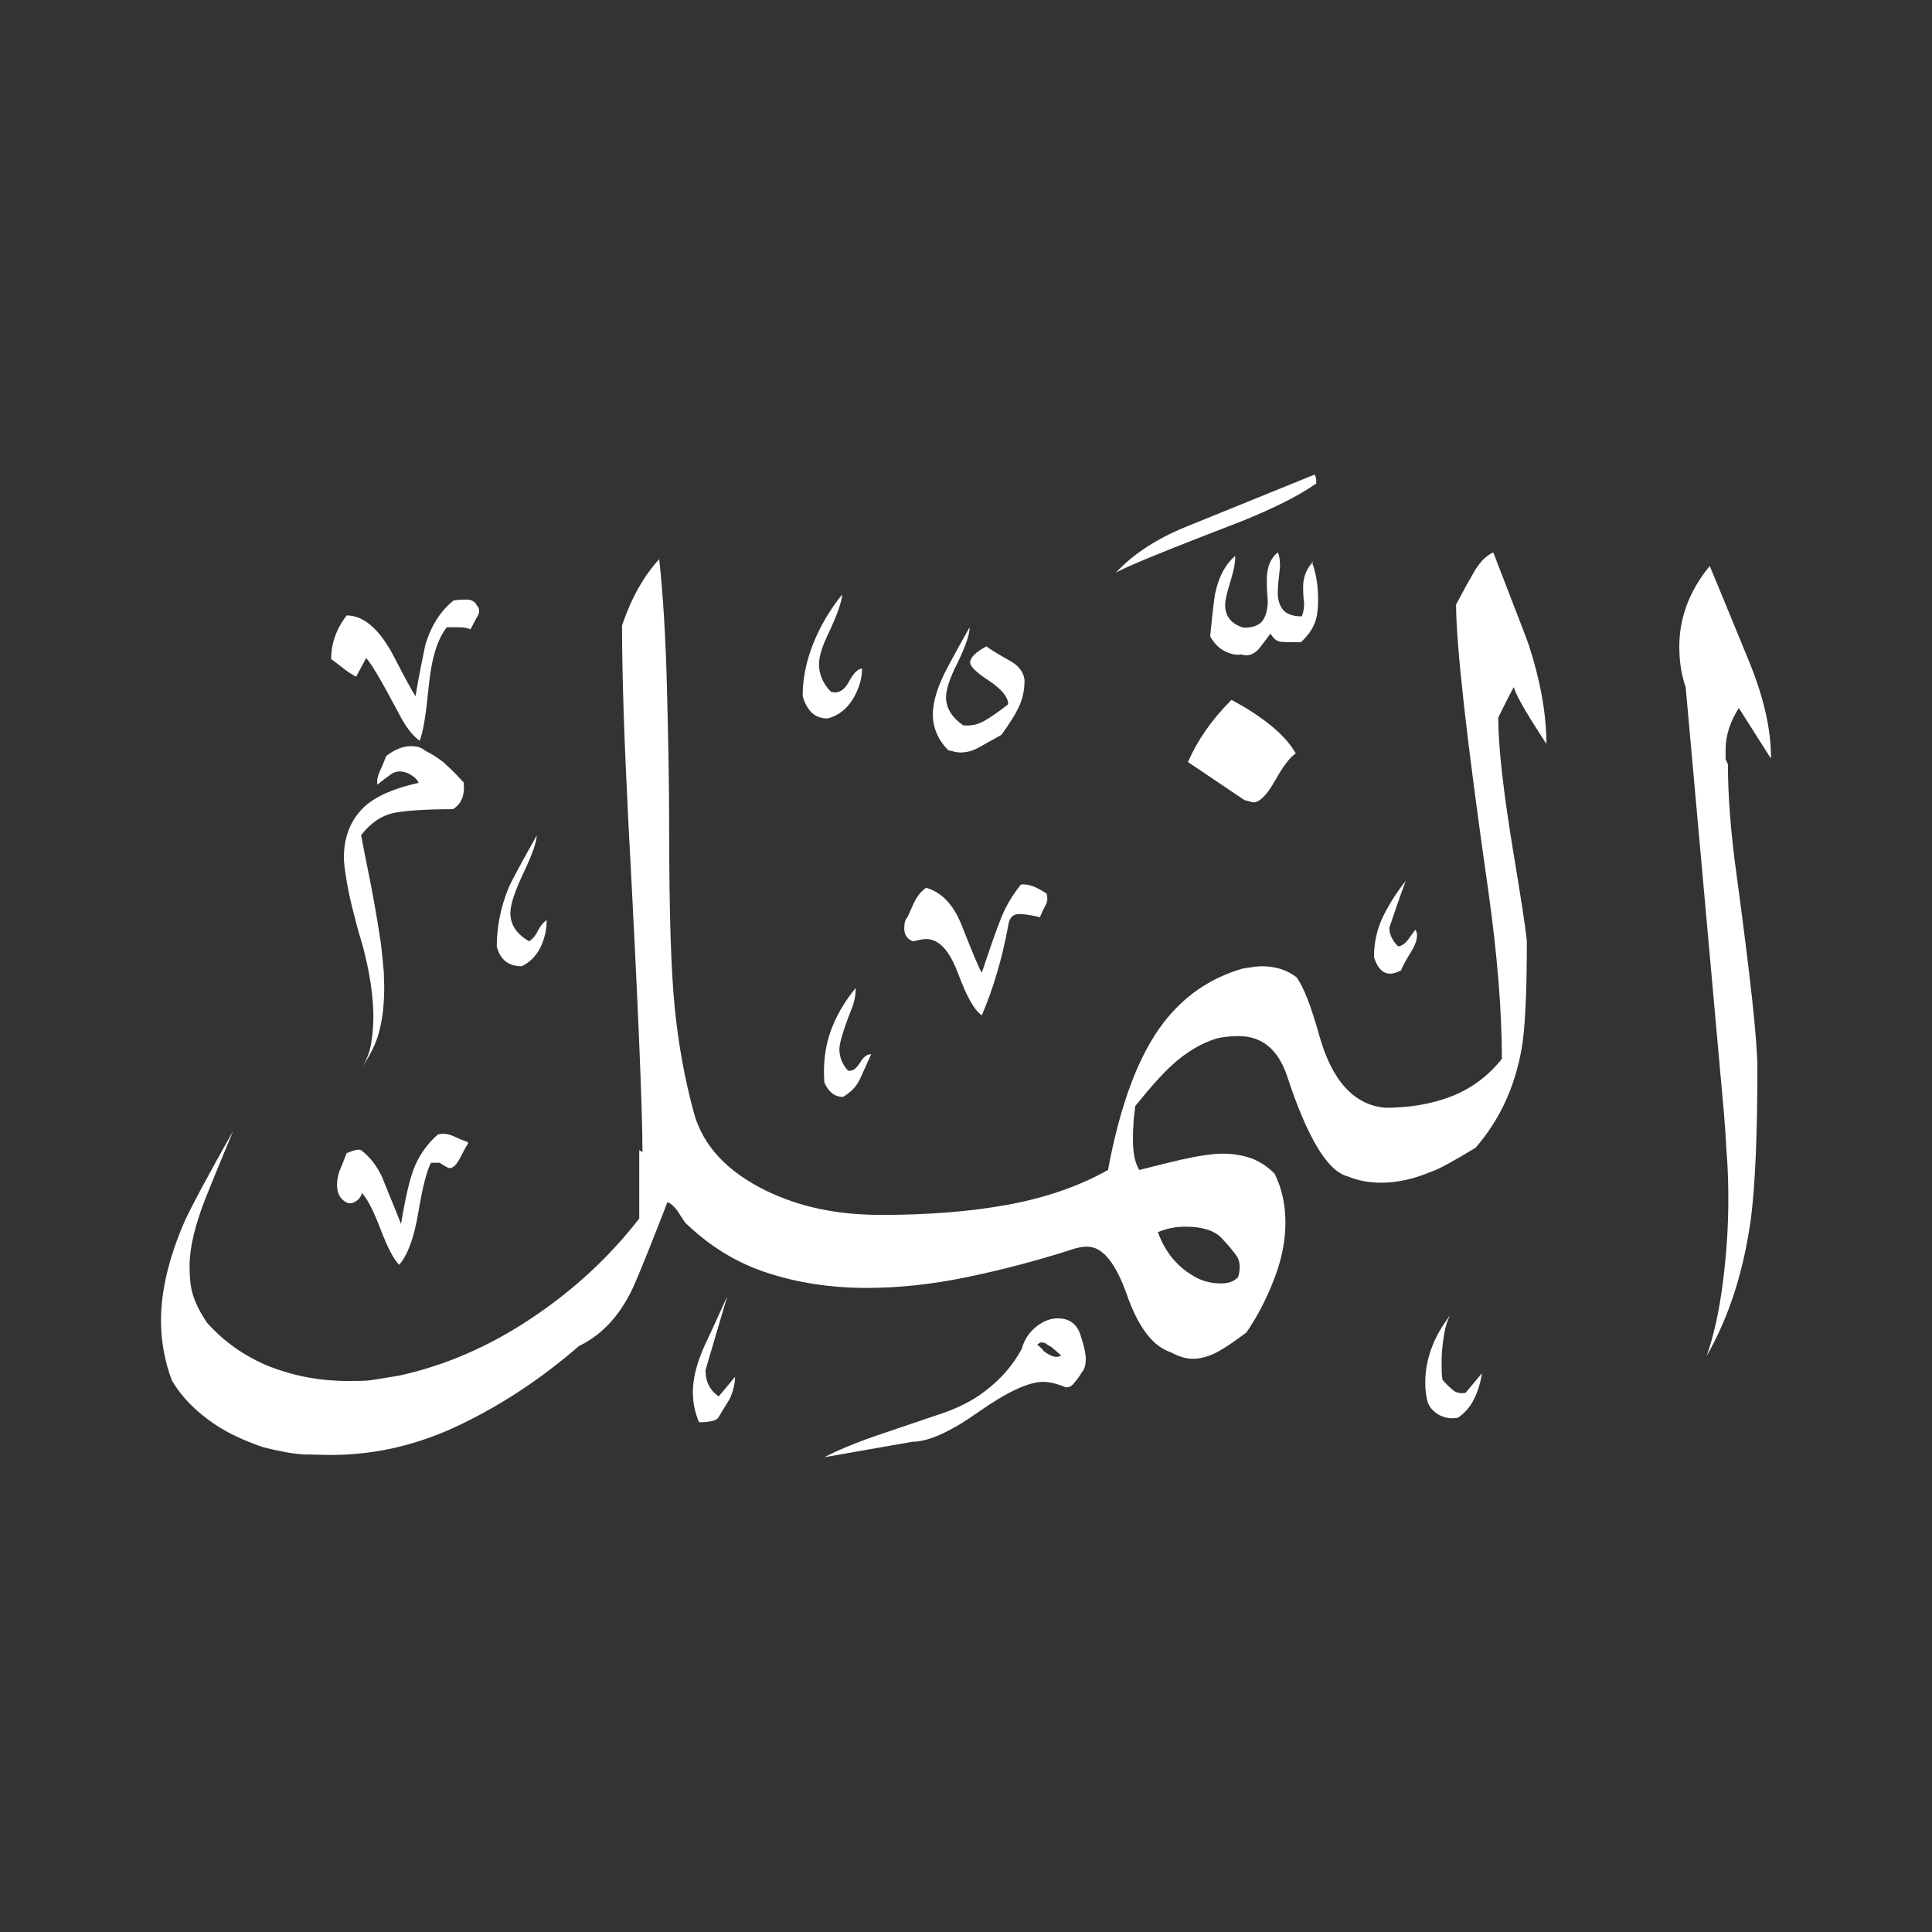 <svg width="24" height="24" viewBox="0 0 24 24" fill="none" xmlns="http://www.w3.org/2000/svg">
<rect x="0" y="0" width="24" height="24" fill="#333333" stroke="none"/>
<path fill-rule="evenodd" clip-rule="evenodd" d="M21.994 9.415L21.6 8.795C21.493 8.964 21.436 9.139 21.436 9.308V9.432C21.453 9.466 21.465 9.489 21.465 9.5C21.465 9.878 21.498 10.334 21.572 10.864C21.741 12.116 21.831 12.922 21.831 13.271C21.831 14.1 21.803 14.72 21.752 15.126C21.662 15.791 21.476 16.366 21.2 16.845C21.29 16.591 21.357 16.287 21.402 15.932C21.448 15.577 21.47 15.233 21.47 14.895C21.47 14.714 21.465 14.517 21.448 14.308C21.436 14.094 21.425 13.931 21.414 13.812L20.94 8.536C20.884 8.373 20.861 8.209 20.861 8.034C20.861 7.674 20.985 7.341 21.239 7.031C21.402 7.42 21.566 7.826 21.741 8.249C21.91 8.671 22 9.06 22 9.41L21.994 9.415ZM16.352 6.005C16.137 6.157 15.833 6.309 15.444 6.467C14.508 6.828 13.979 7.042 13.86 7.116C14.069 6.89 14.356 6.698 14.728 6.546C15.258 6.332 15.794 6.112 16.324 5.898C16.34 5.898 16.352 5.932 16.352 6.005ZM16.312 6.98C16.233 7.059 16.188 7.166 16.188 7.29C16.188 7.335 16.188 7.403 16.2 7.493C16.2 7.566 16.188 7.617 16.171 7.657C16.064 7.657 15.985 7.629 15.94 7.578C15.895 7.521 15.873 7.454 15.873 7.364C15.873 7.29 15.884 7.183 15.901 7.037C15.901 6.946 15.889 6.89 15.873 6.862C15.782 6.935 15.737 7.048 15.737 7.2C15.737 7.262 15.737 7.347 15.749 7.459C15.749 7.566 15.726 7.651 15.687 7.707C15.647 7.764 15.568 7.798 15.45 7.798C15.298 7.753 15.219 7.657 15.219 7.516C15.219 7.459 15.241 7.364 15.286 7.217C15.332 7.07 15.348 6.969 15.343 6.907C15.224 7.008 15.145 7.155 15.1 7.352C15.089 7.386 15.066 7.572 15.033 7.905C15.078 7.984 15.134 8.046 15.207 8.085C15.281 8.125 15.354 8.141 15.422 8.13C15.501 8.158 15.574 8.13 15.636 8.063C15.664 8.029 15.715 7.961 15.782 7.871C15.816 7.927 15.85 7.955 15.884 7.967C15.918 7.978 16.008 7.978 16.16 7.978C16.239 7.905 16.295 7.831 16.329 7.747C16.363 7.668 16.374 7.561 16.374 7.437C16.374 7.268 16.346 7.11 16.295 6.975L16.312 6.98ZM16.098 9.359C16.025 9.404 15.94 9.517 15.839 9.697C15.737 9.878 15.647 9.968 15.568 9.968L15.461 9.94L14.757 9.466C14.875 9.196 15.055 8.936 15.298 8.694C15.467 8.784 15.63 8.886 15.777 9.004C15.923 9.122 16.03 9.241 16.092 9.353L16.098 9.359ZM17.586 11.552C17.62 11.614 17.603 11.704 17.53 11.822C17.457 11.941 17.417 12.014 17.406 12.053C17.242 12.144 17.13 12.087 17.068 11.89C17.068 11.721 17.102 11.557 17.169 11.411C17.237 11.264 17.333 11.107 17.462 10.943C17.389 11.14 17.321 11.338 17.259 11.524C17.259 11.603 17.293 11.681 17.366 11.755C17.412 11.755 17.457 11.721 17.502 11.659C17.547 11.597 17.575 11.557 17.581 11.552H17.586ZM12.727 8.451C12.727 8.57 12.705 8.671 12.665 8.762C12.626 8.852 12.552 8.976 12.44 9.128C12.333 9.19 12.237 9.241 12.158 9.286C12.079 9.331 12 9.348 11.927 9.348C11.899 9.348 11.848 9.337 11.78 9.32C11.656 9.196 11.588 9.043 11.588 8.874C11.588 8.722 11.645 8.53 11.763 8.305C11.853 8.136 11.949 7.961 12.045 7.792C12.045 7.882 11.994 8.029 11.899 8.226C11.797 8.423 11.752 8.57 11.752 8.66C11.752 8.795 11.825 8.914 11.966 9.01C12.068 9.021 12.152 8.998 12.231 8.953C12.31 8.908 12.406 8.84 12.524 8.75C12.524 8.66 12.445 8.564 12.287 8.457C12.13 8.356 12.051 8.277 12.051 8.232C12.051 8.17 12.118 8.102 12.254 8.029C12.271 8.046 12.366 8.108 12.536 8.203C12.654 8.265 12.716 8.35 12.727 8.446V8.451ZM10.709 8.305C10.709 8.429 10.67 8.559 10.596 8.683C10.518 8.807 10.416 8.891 10.281 8.925C10.202 8.925 10.134 8.902 10.083 8.852C10.033 8.801 9.993 8.733 9.971 8.643C9.971 8.429 10.016 8.215 10.1 8.001C10.185 7.786 10.303 7.583 10.461 7.386C10.461 7.465 10.399 7.645 10.269 7.916C10.207 8.051 10.174 8.164 10.174 8.254C10.174 8.378 10.224 8.491 10.32 8.592C10.41 8.621 10.484 8.581 10.546 8.468C10.602 8.361 10.658 8.305 10.715 8.305H10.709ZM18.409 17.059C18.392 17.177 18.358 17.285 18.313 17.375C18.268 17.471 18.201 17.55 18.11 17.612C18.02 17.628 17.941 17.612 17.868 17.572C17.795 17.527 17.75 17.471 17.733 17.409C17.716 17.347 17.705 17.268 17.705 17.177C17.705 16.89 17.806 16.608 18.015 16.338C17.981 16.4 17.953 16.484 17.936 16.597C17.919 16.71 17.908 16.811 17.908 16.907C17.908 17.003 17.908 17.082 17.919 17.138C17.964 17.195 18.009 17.234 18.049 17.268C18.088 17.302 18.139 17.313 18.206 17.302L18.409 17.059ZM12.998 11.095C12.998 11.095 13.026 11.163 12.998 11.225C12.97 11.281 12.941 11.338 12.919 11.394C12.8 11.366 12.716 11.354 12.659 11.354C12.581 11.354 12.536 11.405 12.524 11.501C12.451 11.896 12.344 12.268 12.197 12.612C12.107 12.555 12.011 12.386 11.904 12.099C11.797 11.811 11.667 11.665 11.504 11.665C11.47 11.665 11.414 11.676 11.341 11.693C11.267 11.665 11.233 11.614 11.233 11.529C11.233 11.467 11.245 11.422 11.273 11.394C11.301 11.332 11.329 11.264 11.363 11.197C11.397 11.129 11.442 11.073 11.504 11.028C11.696 11.084 11.836 11.23 11.938 11.473C12.085 11.845 12.169 12.048 12.197 12.082C12.299 11.777 12.378 11.546 12.44 11.394C12.502 11.242 12.586 11.107 12.682 10.988C12.772 10.977 12.874 11.016 12.992 11.095H12.998ZM19.21 9.241C19.21 8.869 19.136 8.463 18.995 8.023C18.962 7.922 18.809 7.538 18.55 6.862C18.449 6.907 18.358 7.008 18.28 7.161C18.235 7.234 18.172 7.352 18.088 7.51C18.088 8.006 18.218 9.179 18.483 11.028C18.601 11.856 18.657 12.566 18.657 13.153C18.488 13.367 18.274 13.525 18.026 13.621C17.778 13.716 17.507 13.761 17.209 13.761C16.82 13.728 16.543 13.423 16.386 12.854C16.284 12.493 16.194 12.257 16.104 12.138C15.985 12.048 15.844 12.003 15.67 12.003C15.625 12.003 15.546 12.014 15.439 12.031C15.033 12.149 14.706 12.375 14.452 12.707C14.148 13.102 13.917 13.711 13.764 14.534C13.392 14.742 12.975 14.883 12.507 14.968C12.04 15.052 11.521 15.092 10.951 15.092C10.382 15.092 9.931 14.99 9.52 14.793C9.035 14.556 8.731 14.235 8.618 13.818C8.505 13.401 8.426 12.967 8.381 12.51C8.336 12.053 8.313 11.338 8.313 10.368C8.313 9.793 8.302 9.179 8.285 8.536C8.268 7.893 8.235 7.364 8.189 6.946C7.992 7.161 7.84 7.437 7.727 7.769C7.727 8.389 7.755 9.207 7.806 10.216C7.924 12.414 7.981 13.784 7.981 14.314L7.941 14.286V15.137C7.569 15.616 7.124 16.028 6.6 16.377C6.076 16.727 5.529 16.963 4.965 17.087C4.802 17.116 4.683 17.132 4.616 17.144C4.542 17.155 4.446 17.155 4.317 17.155C3.973 17.155 3.652 17.093 3.347 16.975C3.043 16.851 2.784 16.67 2.569 16.428C2.49 16.309 2.434 16.202 2.4 16.095C2.366 15.994 2.355 15.87 2.355 15.723C2.355 15.498 2.423 15.216 2.558 14.872C2.631 14.692 2.744 14.415 2.896 14.049C2.581 14.607 2.383 14.979 2.299 15.159C2.101 15.611 2 16.028 2 16.405C2 16.659 2.045 16.907 2.135 17.149C2.259 17.358 2.434 17.533 2.648 17.679C2.817 17.798 3.026 17.893 3.268 17.978C3.494 18.034 3.663 18.063 3.781 18.068C3.9 18.068 4.007 18.074 4.108 18.074C4.661 18.074 5.191 17.95 5.709 17.702C6.228 17.454 6.724 17.127 7.192 16.721C7.496 16.574 7.733 16.309 7.896 15.921C7.986 15.712 8.116 15.385 8.291 14.934C8.325 14.945 8.37 14.979 8.415 15.041C8.432 15.069 8.466 15.12 8.511 15.188C8.809 15.475 9.142 15.684 9.52 15.808C9.892 15.932 10.309 15.999 10.771 15.999C11.166 15.999 11.583 15.954 12.017 15.864C12.451 15.774 12.879 15.661 13.302 15.526C13.381 15.498 13.449 15.486 13.505 15.486C13.697 15.486 13.86 15.689 14.001 16.09C14.142 16.49 14.322 16.727 14.548 16.8C14.649 16.856 14.74 16.879 14.819 16.879C14.926 16.879 15.033 16.845 15.145 16.783C15.252 16.721 15.365 16.642 15.484 16.552C15.63 16.338 15.743 16.112 15.833 15.875C15.923 15.639 15.968 15.413 15.968 15.188C15.968 14.962 15.923 14.759 15.833 14.579C15.743 14.489 15.647 14.427 15.54 14.387C15.439 14.353 15.32 14.331 15.196 14.331C15.061 14.331 14.88 14.359 14.655 14.41C14.537 14.438 14.373 14.477 14.153 14.534C14.097 14.444 14.074 14.32 14.074 14.156C14.074 14.1 14.074 14.043 14.08 13.976C14.08 13.908 14.091 13.829 14.103 13.739C14.294 13.502 14.446 13.333 14.565 13.226C14.745 13.063 14.931 12.955 15.117 12.899C15.191 12.882 15.281 12.871 15.388 12.871C15.675 12.871 15.873 13.034 15.985 13.356C16.239 14.134 16.493 14.551 16.741 14.613C16.876 14.669 17.017 14.692 17.158 14.692C17.355 14.692 17.564 14.646 17.778 14.556C17.879 14.523 18.06 14.421 18.33 14.258C18.629 13.914 18.815 13.508 18.9 13.04C18.945 12.798 18.967 12.347 18.967 11.687C18.95 11.518 18.894 11.157 18.804 10.616C18.68 9.866 18.612 9.297 18.612 8.914C18.674 8.79 18.736 8.66 18.804 8.536C18.838 8.638 18.911 8.767 19.012 8.931C19.114 9.094 19.181 9.196 19.21 9.241ZM10.822 13.096C10.777 13.198 10.732 13.294 10.687 13.395C10.642 13.497 10.568 13.57 10.472 13.626C10.371 13.626 10.298 13.57 10.241 13.451C10.224 13.226 10.247 13.018 10.315 12.82C10.382 12.629 10.489 12.443 10.63 12.273C10.63 12.364 10.613 12.454 10.574 12.544C10.472 12.803 10.427 12.967 10.427 13.029C10.427 13.13 10.461 13.22 10.534 13.299C10.591 13.311 10.636 13.277 10.681 13.204C10.726 13.13 10.771 13.096 10.816 13.096H10.822ZM5.912 7.51C5.957 7.544 5.963 7.595 5.935 7.651C5.901 7.707 5.873 7.764 5.844 7.82C5.816 7.803 5.766 7.792 5.698 7.792H5.551C5.433 7.939 5.36 8.181 5.326 8.525C5.292 8.869 5.258 9.094 5.213 9.201C5.123 9.139 5.038 9.026 4.954 8.863C4.745 8.468 4.61 8.237 4.548 8.175L4.424 8.406C4.424 8.406 4.345 8.367 4.277 8.311C4.204 8.254 4.153 8.215 4.114 8.187C4.114 7.995 4.176 7.815 4.306 7.645C4.52 7.645 4.723 7.82 4.903 8.175C5.038 8.435 5.123 8.592 5.162 8.649C5.196 8.435 5.241 8.215 5.286 8.001C5.36 7.764 5.478 7.583 5.636 7.459C5.709 7.448 5.76 7.448 5.799 7.448C5.856 7.448 5.895 7.471 5.923 7.516L5.912 7.51ZM6.791 11.434C6.791 11.541 6.769 11.648 6.718 11.76C6.667 11.867 6.588 11.952 6.481 12.003C6.318 12.003 6.216 11.924 6.171 11.76C6.171 11.507 6.222 11.264 6.318 11.028C6.363 10.926 6.481 10.712 6.667 10.379C6.667 10.458 6.611 10.616 6.504 10.842C6.397 11.067 6.34 11.236 6.34 11.343C6.34 11.49 6.419 11.603 6.572 11.693C6.617 11.665 6.656 11.62 6.684 11.557C6.718 11.495 6.752 11.456 6.786 11.434H6.791ZM13.432 17.059C13.398 17.116 13.364 17.155 13.336 17.189C13.308 17.223 13.28 17.234 13.24 17.234C13.133 17.189 13.037 17.166 12.958 17.166C12.778 17.166 12.513 17.29 12.158 17.538C11.808 17.786 11.532 17.91 11.335 17.91L10.241 18.102C10.393 18.023 10.602 17.933 10.861 17.843C11.121 17.753 11.38 17.668 11.628 17.583C11.876 17.505 12.079 17.403 12.231 17.285C12.428 17.138 12.581 16.963 12.693 16.755C12.722 16.648 12.778 16.558 12.868 16.484C12.958 16.411 13.049 16.377 13.139 16.377C13.285 16.377 13.375 16.445 13.421 16.58C13.466 16.715 13.488 16.817 13.488 16.879C13.488 16.958 13.471 17.02 13.432 17.053V17.059ZM5.76 9.714C5.777 9.878 5.732 9.99 5.625 10.052C5.292 10.052 5.05 10.069 4.892 10.098C4.74 10.131 4.604 10.222 4.486 10.374C4.503 10.464 4.542 10.672 4.61 11.005C4.672 11.332 4.711 11.58 4.734 11.738C4.751 11.896 4.762 12.008 4.768 12.082C4.768 12.155 4.773 12.211 4.773 12.257C4.773 12.454 4.756 12.629 4.717 12.786C4.683 12.938 4.61 13.091 4.503 13.249C4.559 13.158 4.593 13.062 4.61 12.967C4.627 12.865 4.638 12.752 4.638 12.629C4.638 12.375 4.593 12.076 4.503 11.738C4.446 11.557 4.407 11.4 4.373 11.264C4.339 11.129 4.317 11.011 4.3 10.904C4.283 10.802 4.272 10.718 4.272 10.656C4.272 10.419 4.339 10.227 4.48 10.069C4.621 9.911 4.864 9.799 5.202 9.725C5.174 9.669 5.123 9.63 5.055 9.601C4.982 9.573 4.92 9.579 4.864 9.613C4.802 9.658 4.74 9.703 4.689 9.748C4.678 9.703 4.689 9.647 4.717 9.585C4.745 9.523 4.773 9.461 4.796 9.393C4.897 9.314 4.999 9.269 5.106 9.269C5.179 9.269 5.236 9.286 5.281 9.325C5.371 9.37 5.45 9.421 5.512 9.472C5.574 9.528 5.658 9.607 5.754 9.714H5.76ZM9.131 17.099C9.131 17.189 9.108 17.285 9.063 17.381C8.99 17.499 8.945 17.572 8.922 17.612C8.9 17.645 8.821 17.668 8.685 17.668C8.629 17.544 8.607 17.414 8.607 17.29C8.607 17.121 8.657 16.93 8.753 16.715C8.855 16.501 8.945 16.298 9.035 16.101C8.945 16.405 8.855 16.715 8.764 17.02C8.764 17.166 8.821 17.273 8.928 17.347L9.131 17.104V17.099ZM5.816 14.201C5.816 14.201 5.777 14.263 5.726 14.365C5.675 14.466 5.63 14.511 5.585 14.511C5.568 14.511 5.529 14.489 5.461 14.444H5.354C5.298 14.551 5.247 14.759 5.196 15.064C5.145 15.368 5.067 15.588 4.959 15.712C4.886 15.639 4.813 15.492 4.728 15.272C4.644 15.052 4.57 14.9 4.497 14.821C4.48 14.878 4.446 14.912 4.401 14.934C4.356 14.957 4.311 14.951 4.266 14.912C4.21 14.866 4.187 14.804 4.187 14.72C4.187 14.658 4.198 14.59 4.227 14.523C4.255 14.455 4.283 14.387 4.306 14.325C4.413 14.28 4.475 14.269 4.497 14.297C4.599 14.376 4.678 14.483 4.74 14.607C4.818 14.804 4.903 15.002 4.982 15.205C5.038 14.861 5.095 14.618 5.162 14.466C5.23 14.32 5.32 14.196 5.439 14.094C5.495 14.077 5.551 14.083 5.613 14.105C5.675 14.134 5.737 14.162 5.805 14.184L5.816 14.201ZM15.382 15.864C15.326 15.921 15.258 15.943 15.168 15.943C15.061 15.943 14.959 15.921 14.869 15.875C14.633 15.751 14.475 15.56 14.384 15.306C14.492 15.261 14.604 15.238 14.723 15.238C14.931 15.238 15.083 15.284 15.174 15.379C15.264 15.475 15.332 15.554 15.371 15.616C15.405 15.678 15.41 15.763 15.382 15.858V15.864ZM13.178 16.839C13.133 16.873 13.06 16.856 12.964 16.783C12.953 16.766 12.93 16.738 12.885 16.704C12.896 16.693 12.908 16.687 12.925 16.676C12.958 16.676 12.986 16.681 13.003 16.698C13.02 16.71 13.037 16.721 13.06 16.732L13.184 16.839H13.178Z" fill="white"/>
</svg>
